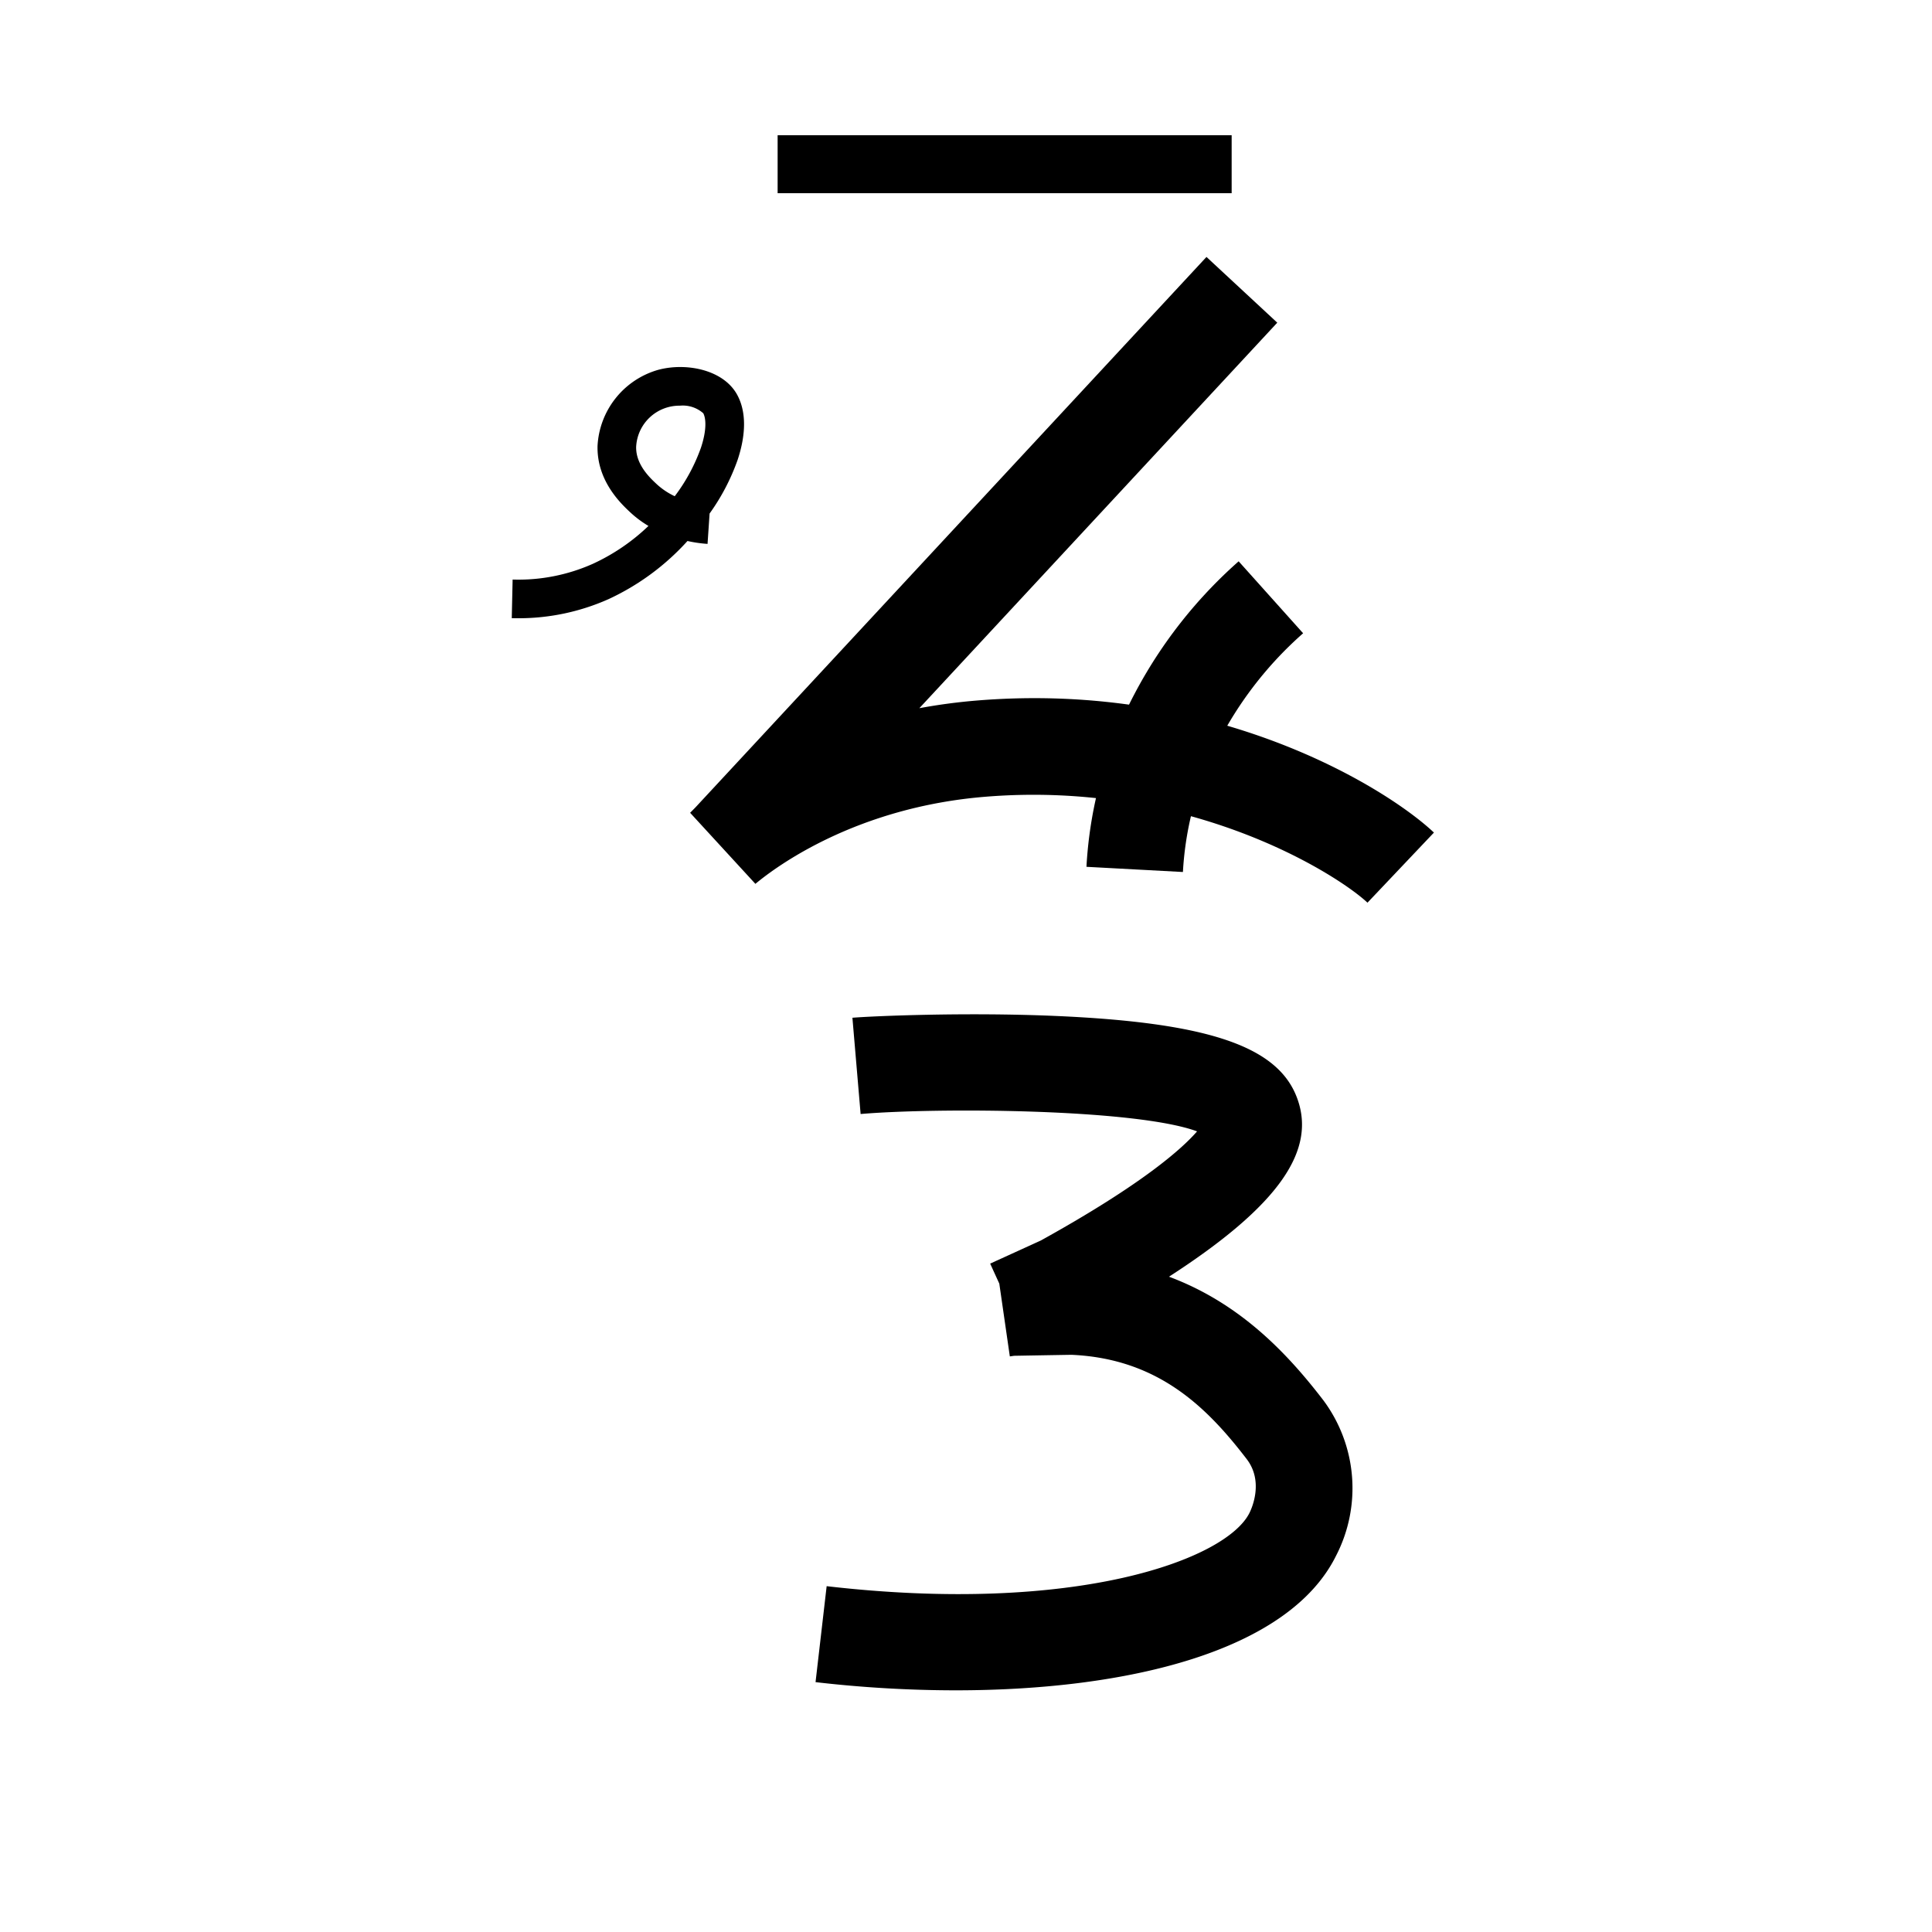 <svg xmlns="http://www.w3.org/2000/svg" viewBox="0 0 200 200" id="z&apos;u!p" data-name="z&apos;u!p"><title>z'u!p</title><path d="M98.918,174.982a126.875,126.875,0,0,1-14.493-.848l1.15-9.934c25.821,2.988,41.387-2.764,43.776-7.596.261-.527,1.47-3.265-.296-5.565-4.124-5.374-9.176-10.396-18.139-10.79-.755.011-4.771.081-5.934.102l-.445.064-1.089-7.533-.946-2.073.607-.276-.002-.014.047-.007L107.749,128.415c10.569-5.851,14.645-9.534,16.171-11.296-6.37-2.355-26.907-2.473-34.829-1.797l-.849-9.965c1.894-.16,11.585-.598,21.105-.183,15.554.683,22.751,3.08,24.842,8.273,2.232,5.547-1.747,11.335-13.176,18.717,7.43,2.771,12.339,8.049,15.976,12.787a15.238,15.238,0,0,1,1.324,16.09C133.4,170.976,116.688,174.981,98.918,174.982Zm26.438-57.109v0Z"/><rect x="80.5" y="14" width="47" height="6"/><path d="M141.561,93.446C138.646,90.685,123.382,80.73,101.984,82.481c-13.327,1.088-21.576,7.175-23.786,9.015l-6.756-7.356.529-.536,52.923-57.005,7.328,6.804L95.171,73.312a59.296,59.296,0,0,1,5.999-.797c24.807-2.024,42.531,9.183,47.27,13.673Z"/><path d="M122.456,90.269l-9.986-.537a43.215,43.215,0,0,1,3.813-15.537,48.312,48.312,0,0,1,11.942-16.088l6.674,7.448a38.378,38.378,0,0,0-9.505,12.76A33.234,33.234,0,0,0,122.456,90.269Z"/><path d="M53.547,64c-.189,0-.379-.002-.569-.006l.089-3.999a18.896,18.896,0,0,0,8.309-1.631,20.943,20.943,0,0,0,5.752-3.919,10.959,10.959,0,0,1-1.885-1.41c-.946-.884-3.459-3.234-3.387-6.852a8.664,8.664,0,0,1,6.276-7.896c2.887-.776,6.732-.033,8.166,2.554.943,1.702.966,4.036.065,6.75a22.09,22.09,0,0,1-2.906,5.569l-.212,3.144a13.799,13.799,0,0,1-2.077-.3,25.4,25.4,0,0,1-8.147,6.007A22.852,22.852,0,0,1,53.547,64Zm16.835-22.004a4.482,4.482,0,0,0-4.528,4.266c-.037,1.834,1.42,3.196,2.12,3.85a7.353,7.353,0,0,0,1.875,1.256,18.685,18.685,0,0,0,2.718-5.037c.607-1.832.519-3.036.233-3.552A3.195,3.195,0,0,0,70.382,41.996Z"/></svg>